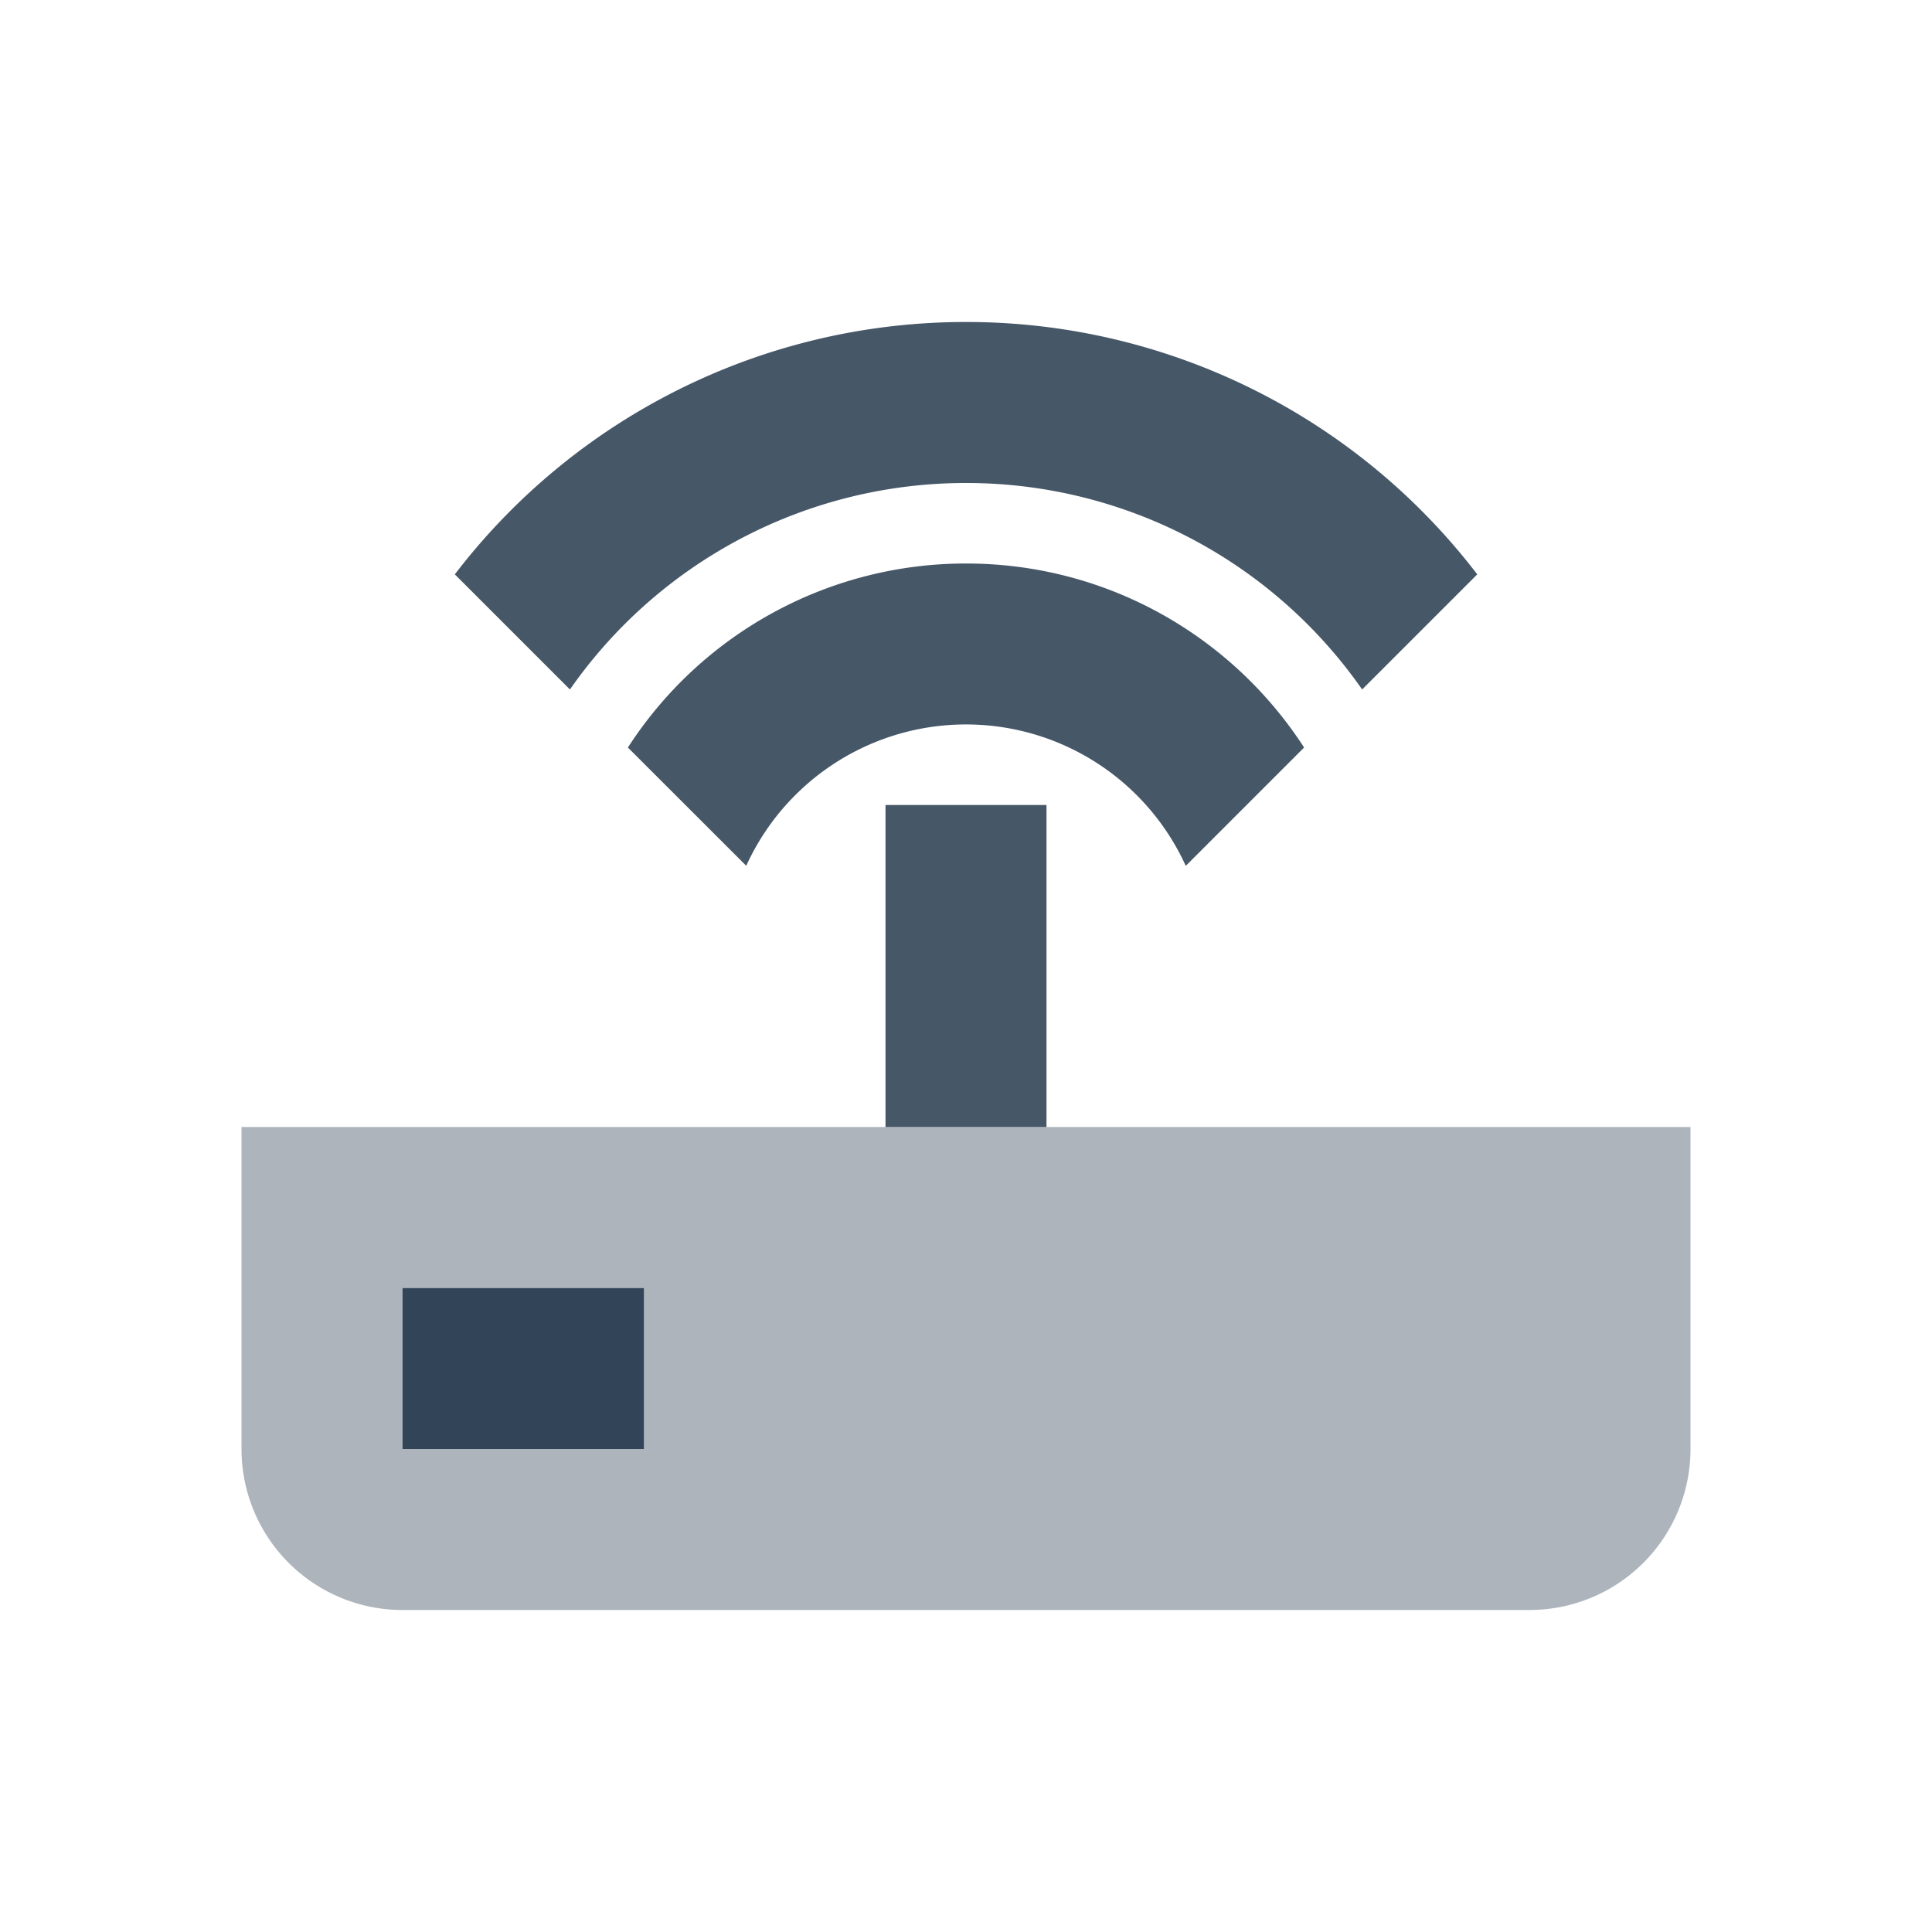 <svg xmlns="http://www.w3.org/2000/svg" width="24" height="24" viewBox="0 0 24 24">
  <g fill="#324558" fill-rule="evenodd">
    <path d="M11 10h2v4h-2z" opacity=".9"/>
    <path d="M12 7c1.761 0 3.31.91 4.2 2.286l-1.47 1.47a3 3 0 00-5.46-.001L7.8 9.286A4.996 4.996 0 0112 7zm0-3a7.987 7.987 0 016.351 3.135l-1.43 1.43A5.993 5.993 0 0012 6a5.993 5.993 0 00-4.92 2.565l-1.43-1.43A7.987 7.987 0 0112 4z" opacity=".9"/>
    <path d="M21 14v4a2 2 0 01-2 2H5a2 2 0 01-2-2v-4h18zM8 16H5v2h3v-2z" opacity=".4"/>
    <path d="M5 16h3v2H5z"/>
  </g>
</svg>
